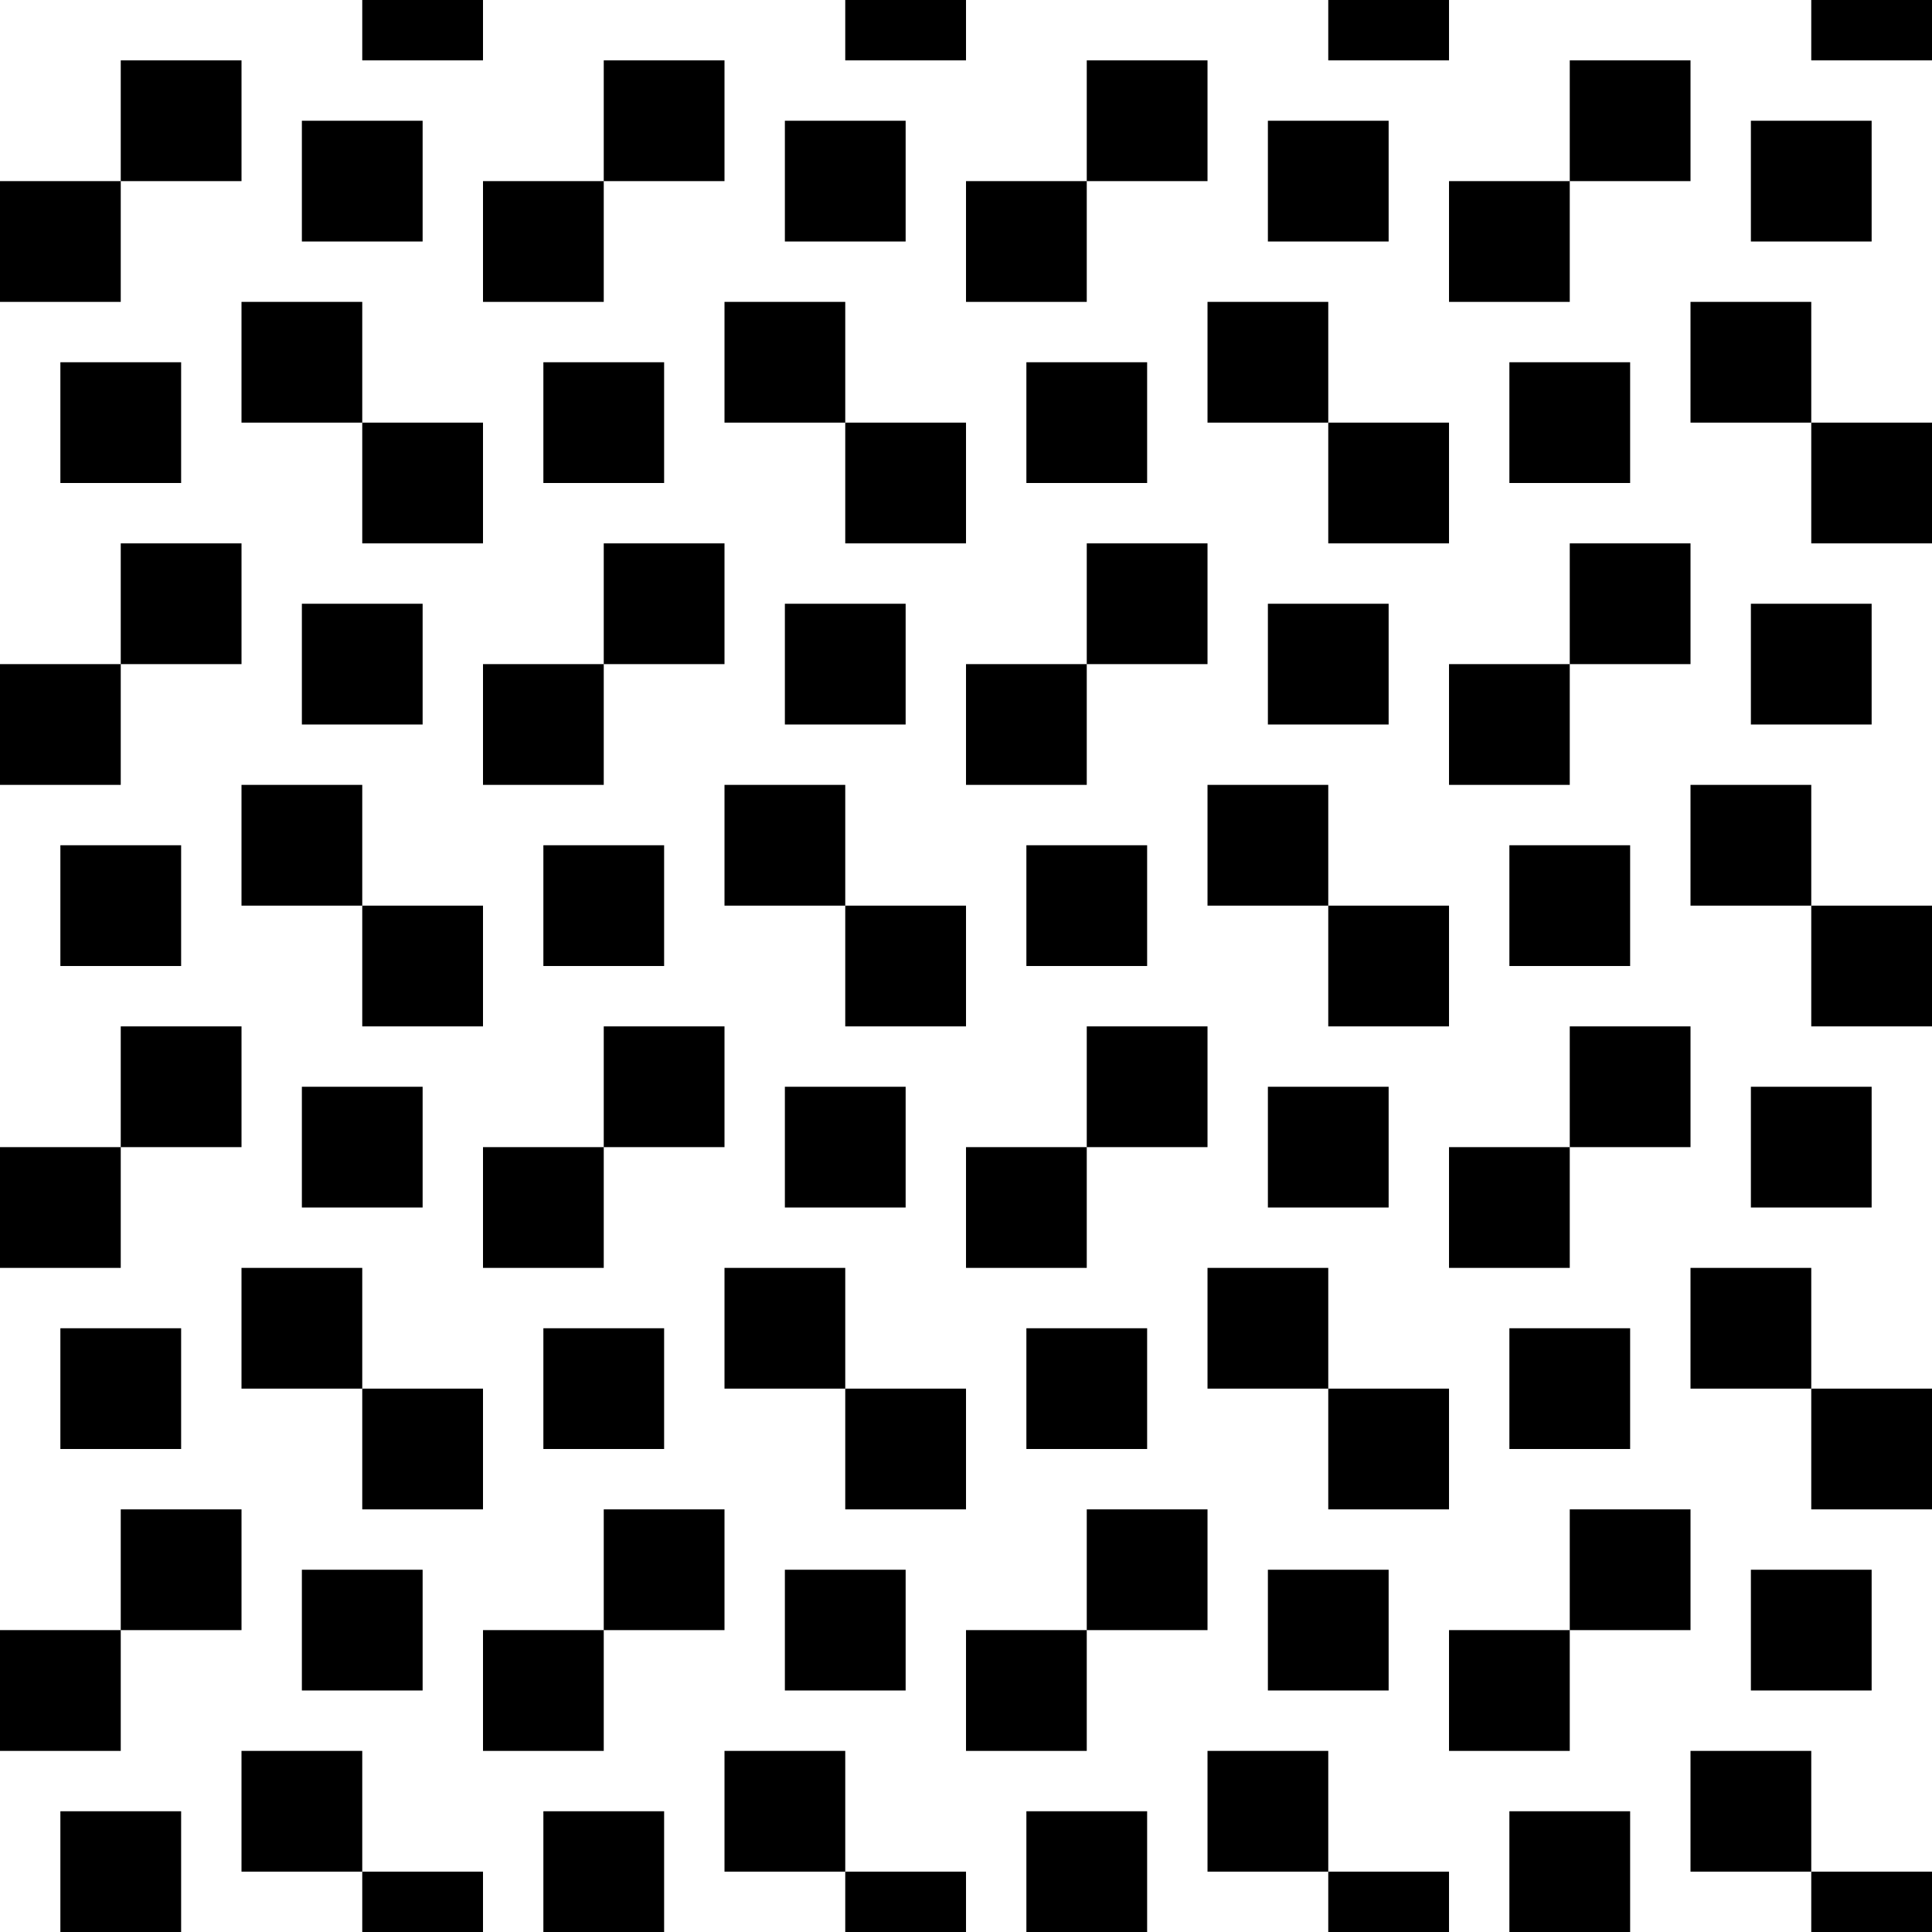 <?xml version="1.0" encoding="utf-8"?>
<!-- Generator: Adobe Illustrator 16.0.0, SVG Export Plug-In . SVG Version: 6.00 Build 0)  -->
<!DOCTYPE svg PUBLIC "-//W3C//DTD SVG 1.1//EN" "http://www.w3.org/Graphics/SVG/1.1/DTD/svg11.dtd">
<svg version="1.1" id="Layer_1" xmlns="http://www.w3.org/2000/svg" xmlns:xlink="http://www.w3.org/1999/xlink" x="0px" y="0px"
	 width="152.064px" height="152.064px" viewBox="0 0 152.064 152.064" enable-background="new 0 0 152.064 152.064"
	 xml:space="preserve">
<path id="path3487" d="M4.752,147.313v-4.752h4.752h4.753v4.752v4.752H9.504H4.752V147.313z M28.512,149.688v-2.375H23.76h-4.752
	v-4.752v-4.752h4.752h4.752v4.752v4.752h4.752h4.752v2.375v2.377h-4.752h-4.752V149.688z M42.768,147.313v-4.752h4.752h4.752v4.752
	v4.752H47.52h-4.752V147.313z M66.528,149.688v-2.375h-4.752h-4.752v-4.752v-4.752h4.752h4.752v4.752v4.752h4.753h4.752v2.375v2.377
	h-4.752h-4.753V149.688z M80.785,147.313v-4.752h4.752h4.752v4.752v4.752h-4.752h-4.752V147.313z M104.545,149.688v-2.375h-4.752
	h-4.752v-4.752v-4.752h4.752h4.752v4.752v4.752h4.752h4.752v2.375v2.377h-4.752h-4.752V149.688z M118.801,147.313v-4.752h4.752
	h4.752v4.752v4.752h-4.752h-4.752V147.313z M142.561,149.688v-2.375h-4.752h-4.753v-4.752v-4.752h4.753h4.752v4.752v4.752h4.752
	h4.752v2.375v2.377h-4.752h-4.752V149.688z M0,133.055v-4.752h4.752h4.752v-4.752V118.8h4.753h4.752v4.752v4.752h-4.752H9.504v4.752
	v4.754H4.752H0V133.055z M38.016,133.055v-4.752h4.752h4.752v-4.752V118.8h4.752h4.752v4.752v4.752h-4.752H47.52v4.752v4.754h-4.752
	h-4.752V133.055z M76.033,133.055v-4.752h4.752h4.752v-4.752V118.8h4.752h4.752v4.752v4.752h-4.752h-4.752v4.752v4.754h-4.752
	h-4.752V133.055z M114.049,133.055v-4.752h4.752h4.752v-4.752V118.8h4.752h4.752v4.752v4.752h-4.752h-4.752v4.752v4.754h-4.752
	h-4.752V133.055z M23.76,128.303v-4.752h4.752h4.752v4.752v4.752h-4.752H23.76V128.303z M61.776,128.303v-4.752h4.752h4.753v4.752
	v4.752h-4.753h-4.752V128.303z M99.793,128.303v-4.752h4.752h4.752v4.752v4.752h-4.752h-4.752V128.303z M137.809,128.303v-4.752
	h4.752h4.752v4.752v4.752h-4.752h-4.752V128.303z M28.512,114.048v-4.752H23.76h-4.752v-4.752v-4.751h4.752h4.752v4.751v4.752h4.752
	h4.752v4.752v4.752h-4.752h-4.752V114.048z M66.528,114.048v-4.752h-4.752h-4.752v-4.752v-4.751h4.752h4.752v4.751v4.752h4.753
	h4.752v4.752v4.752h-4.752h-4.753V114.048z M104.545,114.048v-4.752h-4.752h-4.752v-4.752v-4.751h4.752h4.752v4.751v4.752h4.752
	h4.752v4.752v4.752h-4.752h-4.752V114.048z M142.561,114.048v-4.752h-4.752h-4.753v-4.752v-4.751h4.753h4.752v4.751v4.752h4.752
	h4.752v4.752v4.752h-4.752h-4.752V114.048z M4.752,109.296v-4.752h4.752h4.753v4.752v4.752H9.504H4.752V109.296z M42.768,109.296
	v-4.752h4.752h4.752v4.752v4.752H47.52h-4.752V109.296z M80.785,109.296v-4.752h4.752h4.752v4.752v4.752h-4.752h-4.752V109.296z
	 M118.801,109.296v-4.752h4.752h4.752v4.752v4.752h-4.752h-4.752V109.296z M0,95.041v-4.752h4.752h4.752v-4.752v-4.752h4.753h4.752
	v4.752v4.752h-4.752H9.504v4.752v4.752H4.752H0V95.041z M38.016,95.041v-4.752h4.752h4.752v-4.752v-4.752h4.752h4.752v4.752v4.752
	h-4.752H47.52v4.752v4.752h-4.752h-4.752V95.041z M76.033,95.041v-4.752h4.752h4.752v-4.752v-4.752h4.752h4.752v4.752v4.752h-4.752
	h-4.752v4.752v4.752h-4.752h-4.752V95.041z M114.049,95.041v-4.752h4.752h4.752v-4.752v-4.752h4.752h4.752v4.752v4.752h-4.752
	h-4.752v4.752v4.752h-4.752h-4.752V95.041z M23.76,90.289v-4.752h4.752h4.752v4.752v4.752h-4.752H23.76V90.289z M61.776,90.289
	v-4.752h4.752h4.753v4.752v4.752h-4.753h-4.752V90.289z M99.793,90.289v-4.752h4.752h4.752v4.752v4.752h-4.752h-4.752V90.289z
	 M137.809,90.289v-4.752h4.752h4.752v4.752v4.752h-4.752h-4.752V90.289z M28.512,76.033v-4.752H23.76h-4.752v-4.753v-4.752h4.752
	h4.752v4.752v4.753h4.752h4.752v4.752v4.752h-4.752h-4.752V76.033z M66.528,76.033v-4.752h-4.752h-4.752v-4.753v-4.752h4.752h4.752
	v4.752v4.753h4.753h4.752v4.752v4.752h-4.752h-4.753V76.033z M104.545,76.033v-4.752h-4.752h-4.752v-4.753v-4.752h4.752h4.752v4.752
	v4.753h4.752h4.752v4.752v4.752h-4.752h-4.752V76.033z M142.561,76.033v-4.752h-4.752h-4.753v-4.753v-4.752h4.753h4.752v4.752v4.753
	h4.752h4.752v4.752v4.752h-4.752h-4.752V76.033z M4.752,71.281v-4.753h4.752h4.753v4.753v4.752H9.504H4.752V71.281z M42.768,71.281
	v-4.753h4.752h4.752v4.753v4.752H47.52h-4.752V71.281z M80.785,71.281v-4.753h4.752h4.752v4.753v4.752h-4.752h-4.752V71.281z
	 M118.801,71.281v-4.753h4.752h4.752v4.753v4.752h-4.752h-4.752V71.281z M0,57.024v-4.752h4.752h4.752V47.52v-4.752h4.753h4.752
	v4.752v4.752h-4.752H9.504v4.752v4.752H4.752H0V57.024z M38.016,57.024v-4.752h4.752h4.752V47.52v-4.752h4.752h4.752v4.752v4.752
	h-4.752H47.52v4.752v4.752h-4.752h-4.752V57.024z M76.033,57.024v-4.752h4.752h4.752V47.52v-4.752h4.752h4.752v4.752v4.752h-4.752
	h-4.752v4.752v4.752h-4.752h-4.752V57.024z M114.049,57.024v-4.752h4.752h4.752V47.52v-4.752h4.752h4.752v4.752v4.752h-4.752h-4.752
	v4.752v4.752h-4.752h-4.752V57.024z M23.76,52.272V47.52h4.752h4.752v4.752v4.752h-4.752H23.76V52.272z M61.776,52.272V47.52h4.752
	h4.753v4.752v4.752h-4.753h-4.752V52.272z M99.793,52.272V47.52h4.752h4.752v4.752v4.752h-4.752h-4.752V52.272z M137.809,52.272
	V47.52h4.752h4.752v4.752v4.752h-4.752h-4.752V52.272z M28.512,38.016v-4.752H23.76h-4.752v-4.752V23.76h4.752h4.752v4.752v4.752
	h4.752h4.752v4.752v4.752h-4.752h-4.752V38.016z M66.528,38.016v-4.752h-4.752h-4.752v-4.752V23.76h4.752h4.752v4.752v4.752h4.753
	h4.752v4.752v4.752h-4.752h-4.753V38.016z M104.545,38.016v-4.752h-4.752h-4.752v-4.752V23.76h4.752h4.752v4.752v4.752h4.752h4.752
	v4.752v4.752h-4.752h-4.752V38.016z M142.561,38.016v-4.752h-4.752h-4.753v-4.752V23.76h4.753h4.752v4.752v4.752h4.752h4.752v4.752
	v4.752h-4.752h-4.752V38.016z M4.752,33.264v-4.752h4.752h4.753v4.752v4.752H9.504H4.752V33.264z M42.768,33.264v-4.752h4.752h4.752
	v4.752v4.752H47.52h-4.752V33.264z M80.785,33.264v-4.752h4.752h4.752v4.752v4.752h-4.752h-4.752V33.264z M118.801,33.264v-4.752
	h4.752h4.752v4.752v4.752h-4.752h-4.752V33.264z M0,19.009v-4.753h4.752h4.752V9.504V4.752h4.753h4.752v4.752v4.752h-4.752H9.504
	v4.753v4.752H4.752H0V19.009z M38.016,19.009v-4.753h4.752h4.752V9.504V4.752h4.752h4.752v4.752v4.752h-4.752H47.52v4.753v4.752
	h-4.752h-4.752V19.009z M76.033,19.009v-4.753h4.752h4.752V9.504V4.752h4.752h4.752v4.752v4.752h-4.752h-4.752v4.753v4.752h-4.752
	h-4.752V19.009z M114.049,19.009v-4.753h4.752h4.752V9.504V4.752h4.752h4.752v4.752v4.752h-4.752h-4.752v4.753v4.752h-4.752h-4.752
	V19.009z M23.76,14.256V9.504h4.752h4.752v4.752v4.753h-4.752H23.76V14.256z M61.776,14.256V9.504h4.752h4.753v4.752v4.753h-4.753
	h-4.752V14.256z M99.793,14.256V9.504h4.752h4.752v4.752v4.753h-4.752h-4.752V14.256z M137.809,14.256V9.504h4.752h4.752v4.752
	v4.753h-4.752h-4.752V14.256z M28.512,2.376V0h4.752h4.752v2.376v2.376h-4.752h-4.752V2.376z M66.528,2.376V0h4.753h4.752v2.376
	v2.376h-4.752h-4.753V2.376z M104.545,2.376V0h4.752h4.752v2.376v2.376h-4.752h-4.752V2.376z M142.561,2.376V0h4.752h4.752v2.376
	v2.376h-4.752h-4.752V2.376z"/>
</svg>
